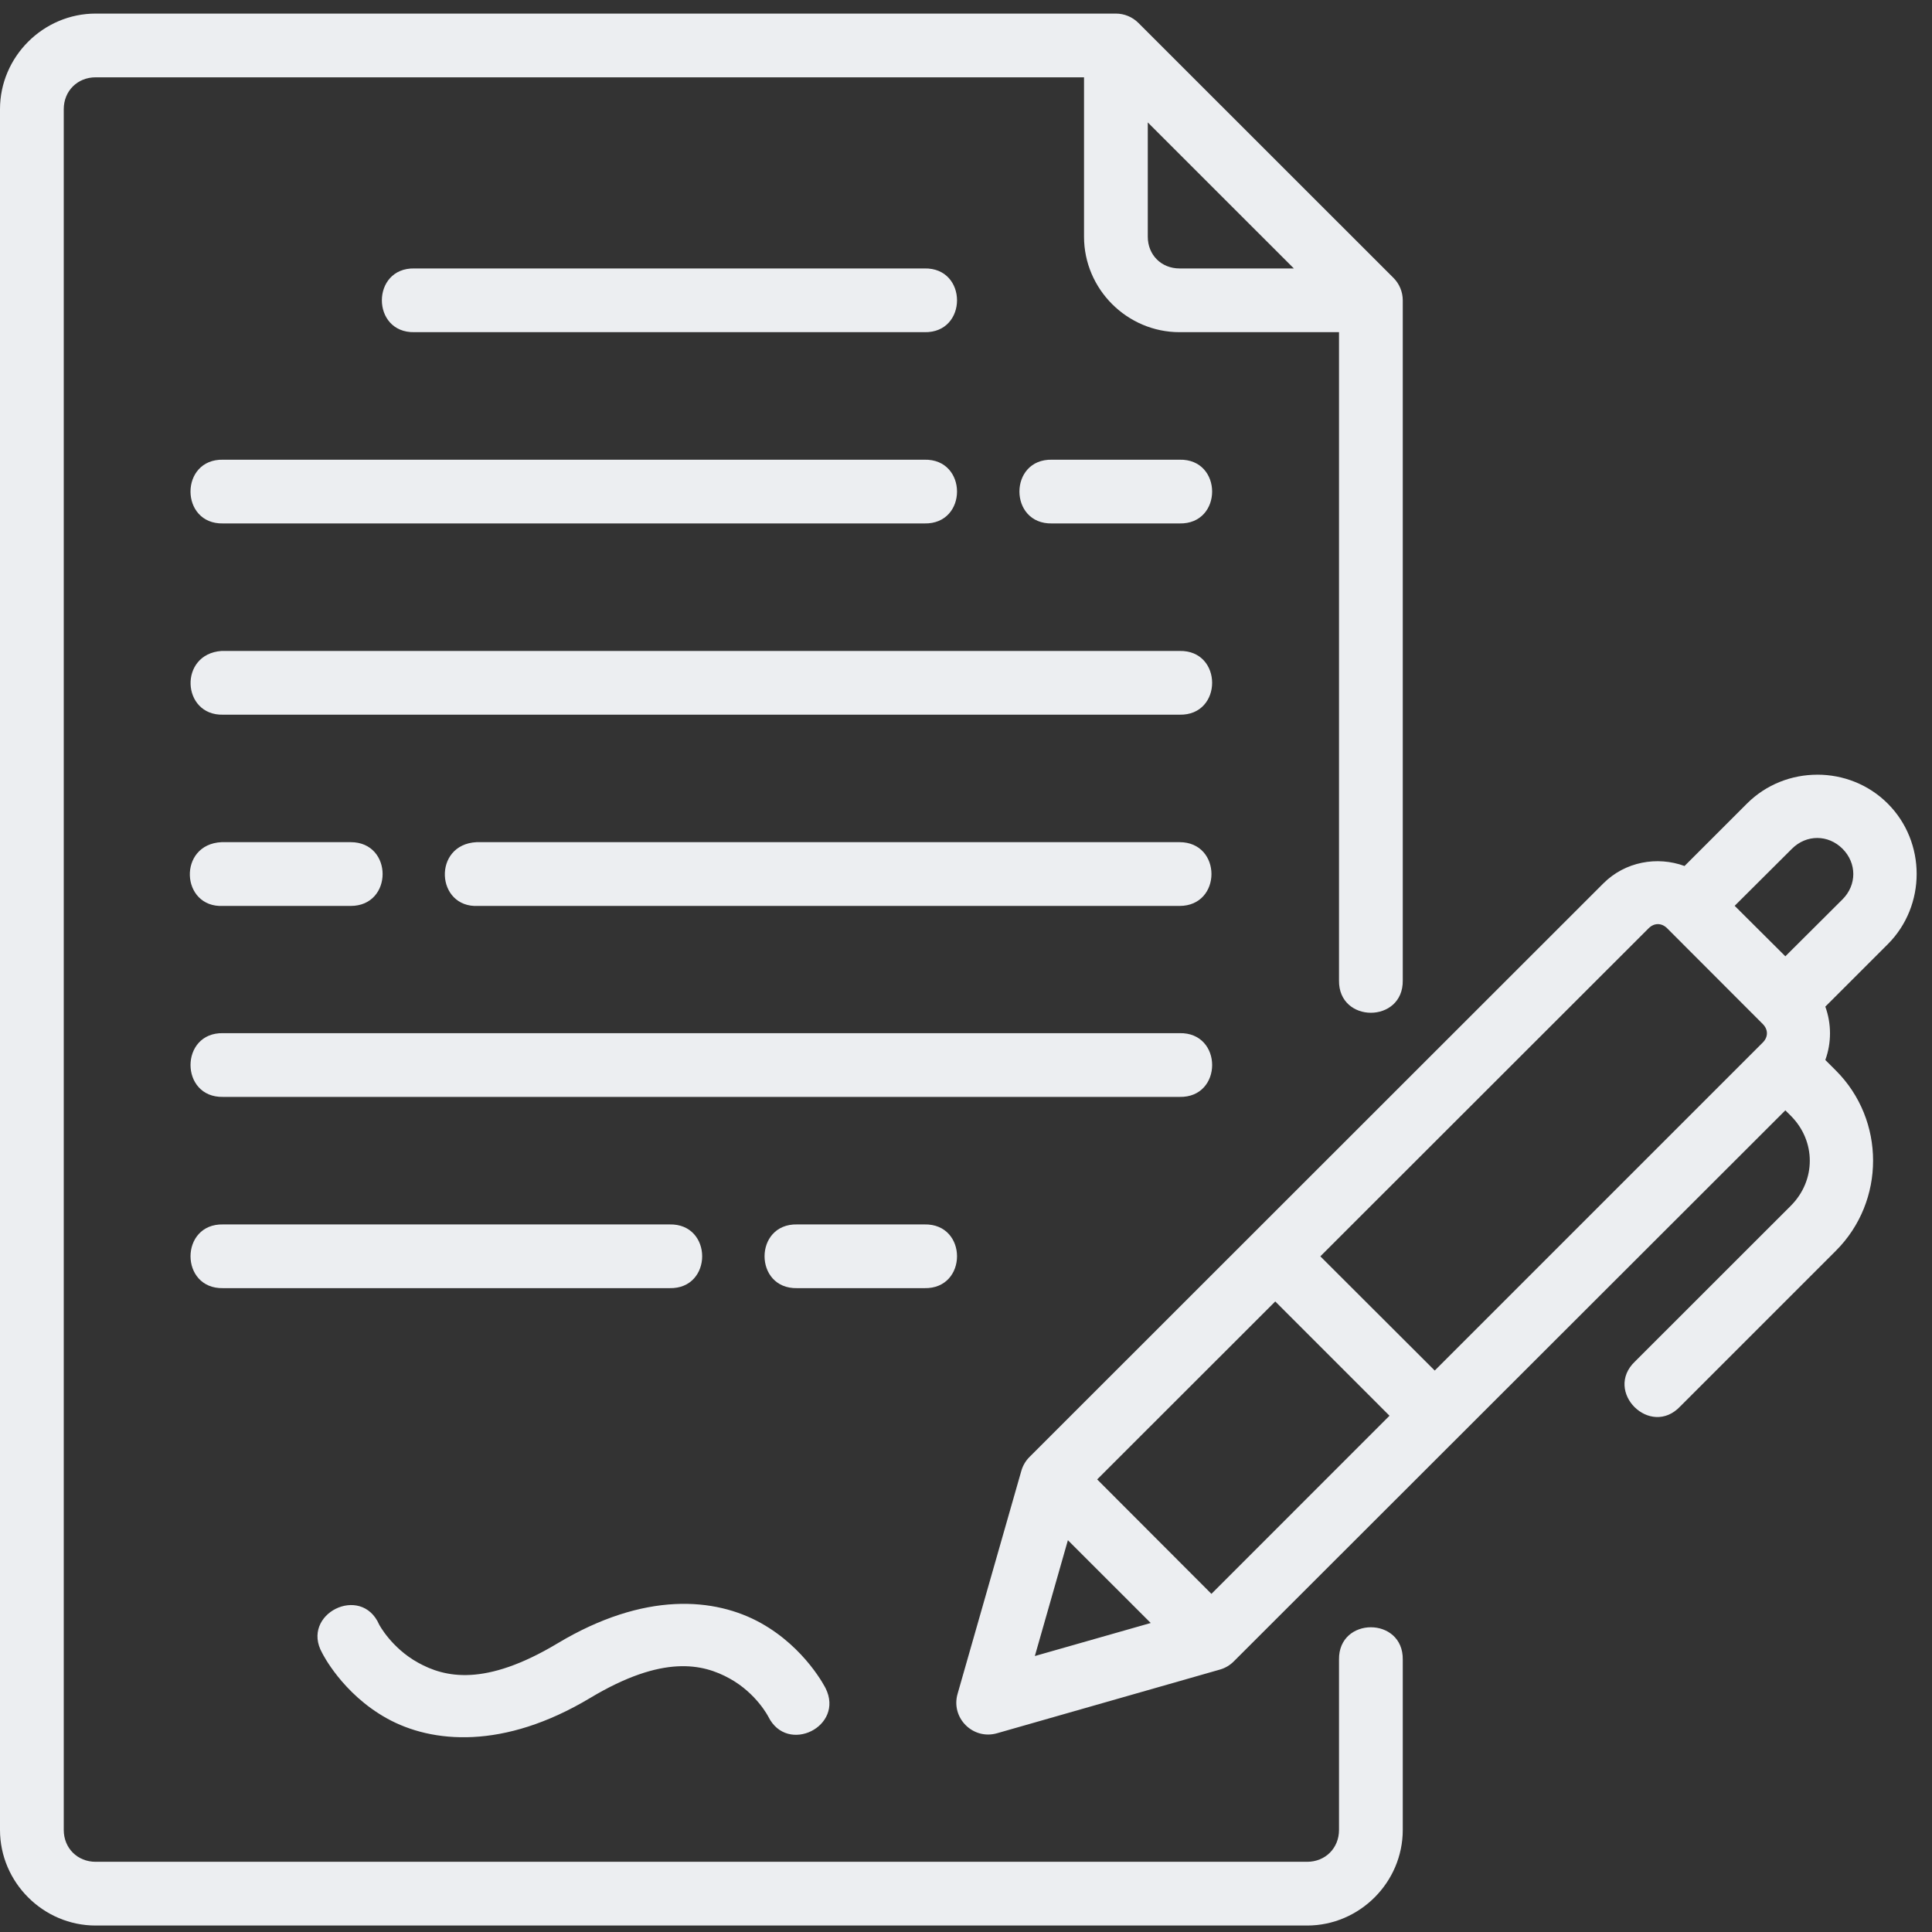 <svg width="101" height="101" viewBox="0 0 101 101" fill="none" xmlns="http://www.w3.org/2000/svg">
<rect x="0" y="0" width="101" height="101" fill="#333333" stroke="none"/>
<path d="M5 0.71C2.259 0.71 0 2.968 0 5.707V95.664C0 98.404 2.259 100.662 5 100.662H68.333C71.075 100.662 73.333 98.404 73.333 95.664V86.759C73.365 84.506 69.968 84.506 70 86.759V95.664C70 96.616 69.285 97.33 68.333 97.33H5C4.048 97.33 3.333 96.616 3.333 95.664V5.707C3.333 4.756 4.048 4.042 5 4.042H56.67V12.374C56.67 15.114 58.922 17.365 61.663 17.365H70V51.255C69.968 53.508 73.365 53.508 73.333 51.255V15.703C73.333 15.261 73.158 14.837 72.845 14.525L59.512 1.198C59.199 0.885 58.775 0.71 58.333 0.71L5 0.71ZM60.003 6.4L67.64 14.034H61.663C60.711 14.034 60.003 13.326 60.003 12.374V6.4ZM21.667 14.034C19.395 13.983 19.395 17.416 21.667 17.365H48.327C50.599 17.416 50.599 13.983 48.327 14.034H21.667ZM11.663 24.032C9.391 23.981 9.391 27.414 11.663 27.364H48.327C50.599 27.414 50.599 23.981 48.327 24.032H11.663ZM54.997 24.032C52.725 23.981 52.725 27.414 54.997 27.364H61.663C63.935 27.414 63.935 23.981 61.663 24.032H54.997ZM11.663 37.362H61.663C63.935 37.412 63.935 33.98 61.663 34.03H11.584C9.333 34.183 9.488 37.417 11.663 37.362H11.663ZM95.007 40.499C93.672 40.499 92.337 41 91.328 42.008L88.063 45.272C86.634 44.748 84.958 45.044 83.822 46.179L53.828 76.158C53.624 76.359 53.475 76.609 53.395 76.884L50.062 88.542C49.693 89.805 50.865 90.976 52.129 90.608L63.792 87.276C64.062 87.196 64.308 87.048 64.505 86.847L93.333 58.046L93.617 58.328C94.943 59.654 94.943 61.711 93.617 63.036L85.482 71.167C83.813 72.741 86.279 75.193 87.845 73.516L95.977 65.385C98.568 62.795 98.568 58.556 95.977 55.966L95.423 55.413C95.75 54.514 95.749 53.523 95.423 52.624L98.685 49.364C100.702 47.348 100.702 44.024 98.685 42.008C97.676 40.999 96.341 40.498 95.007 40.498V40.499ZM95 43.807C95.473 43.807 95.946 43.995 96.322 44.37C97.074 45.123 97.074 46.264 96.322 47.016L93.334 49.993L90.684 47.354L93.679 44.37C94.055 43.995 94.527 43.807 95 43.807ZM11.664 47.36H18.334C20.558 47.36 20.558 44.026 18.334 44.026H11.584C9.28 44.132 9.439 47.467 11.663 47.36H11.664ZM61.664 47.36C63.888 47.36 63.888 44.026 61.664 44.026H24.914C22.603 44.14 22.776 47.475 25 47.36H61.664ZM86.67 48.311C86.84 48.311 87.01 48.383 87.155 48.529L92.152 53.532C92.443 53.823 92.443 54.211 92.152 54.502L75.004 71.649L69.024 65.678L86.185 48.529C86.331 48.383 86.5 48.311 86.67 48.311H86.67ZM11.664 54.011C9.392 53.961 9.392 57.393 11.664 57.343H61.664C63.936 57.393 63.936 53.961 61.664 54.011H11.664ZM11.664 64.01C9.392 63.959 9.392 67.391 11.664 67.341H35.003C37.276 67.391 37.276 63.959 35.003 64.01H11.664ZM41.673 64.01C39.401 63.959 39.401 67.391 41.673 67.341H48.327C50.599 67.391 50.599 63.959 48.327 64.01H41.673ZM66.667 68.037L72.64 74.011L63.33 83.323L57.357 77.34L66.667 68.037ZM55.827 80.518L60.157 84.846L54.099 86.573L55.827 80.518ZM35.274 83.857C33.478 83.947 31.413 84.551 29.147 85.91C25.345 88.19 23.251 87.695 21.852 86.918C20.454 86.142 19.821 84.927 19.821 84.927C18.884 82.786 15.693 84.379 16.843 86.414C16.843 86.414 17.877 88.528 20.228 89.834C22.58 91.139 26.325 91.48 30.856 88.763C34.659 86.483 36.756 86.978 38.154 87.754C39.553 88.531 40.169 89.749 40.169 89.749C41.163 91.742 44.155 90.252 43.161 88.259C43.161 88.259 42.117 86.148 39.766 84.843C38.59 84.19 37.07 83.766 35.274 83.857Z" fill="#ECEEF1"/>
</svg>
